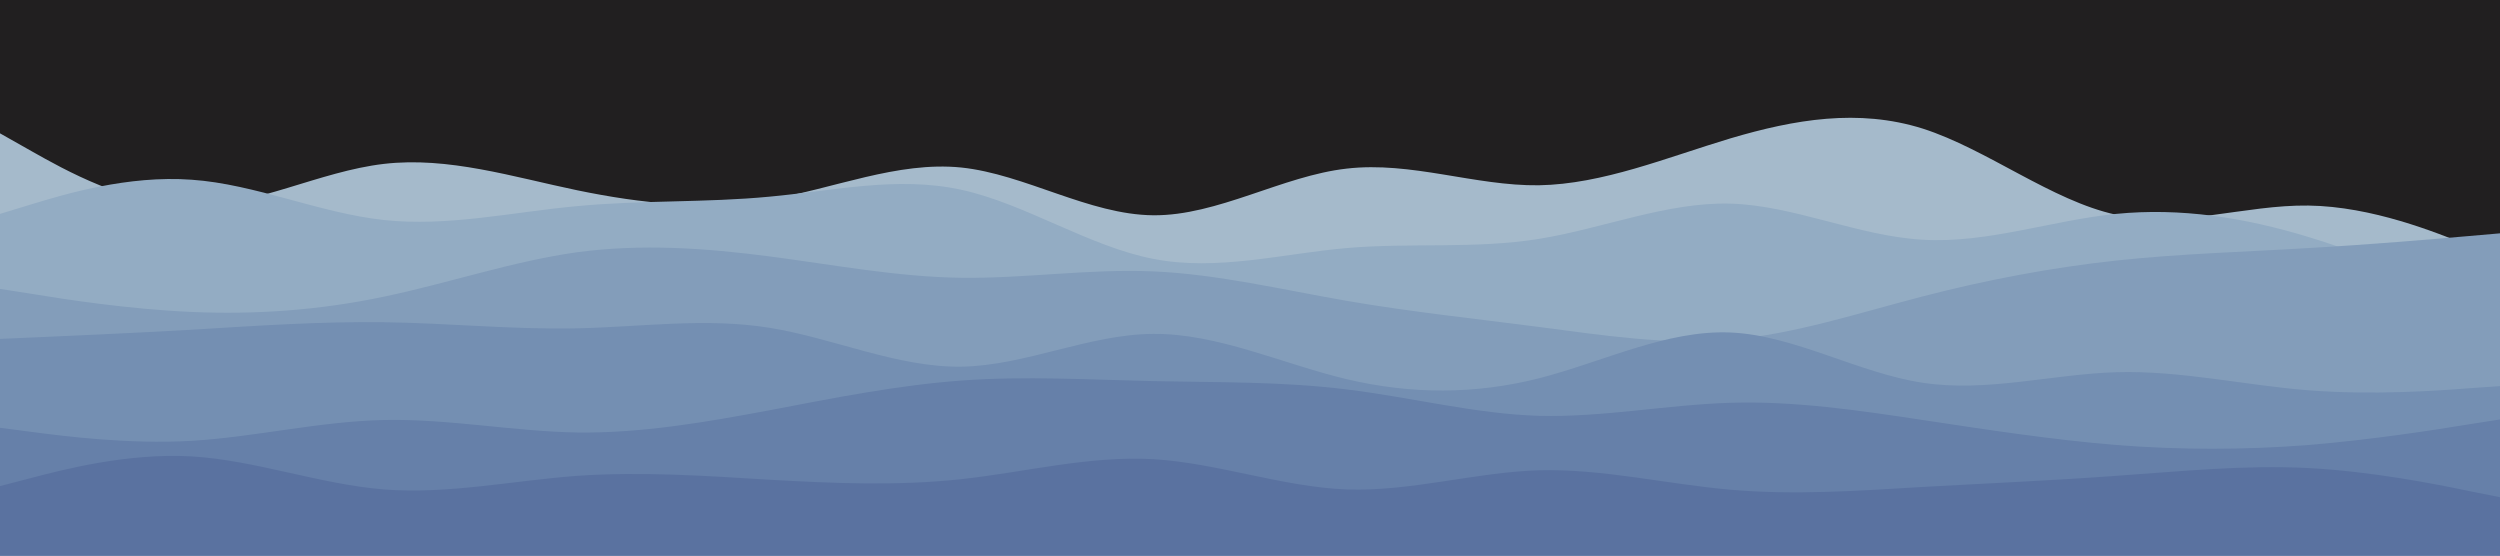 <svg
    id="visual"
    viewBox="0 0 900 200"
    width="900"
    height="200"
    xmlns="http://www.w3.org/2000/svg"
    xmlns:xlink="http://www.w3.org/1999/xlink"
    version="1.1"
><rect x="0" y="0" width="900" height="200" fill="#211f20" /><path
        d="M0 48L11.5 54.5C23 61 46 74 69 74.2C92 74.3 115 61.7 138.2 59C161.3 56.3 184.7 63.7 207.8 68.5C231 73.3 254 75.7 277 71.8C300 68 323 58 346 60.3C369 62.7 392 77.3 415.2 77.5C438.3 77.7 461.7 63.3 484.8 60.7C508 58 531 67 554 66.7C577 66.3 600 56.7 623 49.8C646 43 669 39 692.2 46.3C715.3 53.7 738.7 72.3 761.8 77.3C785 82.3 808 73.7 831 74C854 74.3 877 83.7 888.5 88.3L900 93L900 201L888.5 201C877 201 854 201 831 201C808 201 785 201 761.8 201C738.7 201 715.3 201 692.2 201C669 201 646 201 623 201C600 201 577 201 554 201C531 201 508 201 484.8 201C461.7 201 438.3 201 415.2 201C392 201 369 201 346 201C323 201 300 201 277 201C254 201 231 201 207.8 201C184.7 201 161.3 201 138.2 201C115 201 92 201 69 201C46 201 23 201 11.5 201L0 201Z"
        fill="#a5bacb"
    /><path
        d="M0 77L11.5 73.5C23 70 46 63 69 64.7C92 66.3 115 76.7 138.2 79.2C161.3 81.7 184.7 76.3 207.8 74.2C231 72 254 73 277 70.8C300 68.7 323 63.3 346 68.3C369 73.3 392 88.7 415.2 93.2C438.3 97.7 461.7 91.3 484.8 89.3C508 87.3 531 89.7 554 86C577 82.3 600 72.7 623 73.3C646 74 669 85 692.2 86.3C715.3 87.7 738.7 79.3 761.8 77C785 74.7 808 78.3 831 85.3C854 92.3 877 102.7 888.5 107.8L900 113L900 201L888.5 201C877 201 854 201 831 201C808 201 785 201 761.8 201C738.7 201 715.3 201 692.2 201C669 201 646 201 623 201C600 201 577 201 554 201C531 201 508 201 484.8 201C461.7 201 438.3 201 415.2 201C392 201 369 201 346 201C323 201 300 201 277 201C254 201 231 201 207.8 201C184.7 201 161.3 201 138.2 201C115 201 92 201 69 201C46 201 23 201 11.5 201L0 201Z"
        fill="#93acc3"
    /><path
        d="M0 104L11.5 105.8C23 107.7 46 111.3 69 112.3C92 113.3 115 111.7 138.2 106.8C161.3 102 184.7 94 207.8 90.8C231 87.7 254 89.3 277 92.3C300 95.3 323 99.7 346 100C369 100.3 392 96.7 415.2 97.7C438.3 98.7 461.7 104.3 484.8 108.3C508 112.3 531 114.7 554 117.7C577 120.7 600 124.3 623 122.3C646 120.3 669 112.7 692.2 106.7C715.3 100.7 738.7 96.3 761.8 93.8C785 91.3 808 90.7 831 89.3C854 88 877 86 888.5 85L900 84L900 201L888.5 201C877 201 854 201 831 201C808 201 785 201 761.8 201C738.7 201 715.3 201 692.2 201C669 201 646 201 623 201C600 201 577 201 554 201C531 201 508 201 484.8 201C461.7 201 438.3 201 415.2 201C392 201 369 201 346 201C323 201 300 201 277 201C254 201 231 201 207.8 201C184.7 201 161.3 201 138.2 201C115 201 92 201 69 201C46 201 23 201 11.5 201L0 201Z"
        fill="#839dba"
    /><path
        d="M0 122L11.5 121.5C23 121 46 120 69 118.7C92 117.3 115 115.7 138.2 116C161.3 116.3 184.7 118.7 207.8 118.2C231 117.7 254 114.3 277 118C300 121.7 323 132.3 346 132C369 131.7 392 120.3 415.2 120.2C438.3 120 461.7 131 484.8 136.5C508 142 531 142 554 136.2C577 130.3 600 118.7 623 119.7C646 120.7 669 134.3 692.2 137.8C715.3 141.3 738.7 134.7 761.8 134C785 133.3 808 138.7 831 140.5C854 142.3 877 140.7 888.5 139.8L900 139L900 201L888.5 201C877 201 854 201 831 201C808 201 785 201 761.8 201C738.7 201 715.3 201 692.2 201C669 201 646 201 623 201C600 201 577 201 554 201C531 201 508 201 484.8 201C461.7 201 438.3 201 415.2 201C392 201 369 201 346 201C323 201 300 201 277 201C254 201 231 201 207.8 201C184.7 201 161.3 201 138.2 201C115 201 92 201 69 201C46 201 23 201 11.5 201L0 201Z"
        fill="#748fb2"
    /><path
        d="M0 154L11.5 155.5C23 157 46 160 69 158.7C92 157.3 115 151.7 138.2 151.2C161.3 150.7 184.7 155.3 207.8 155.7C231 156 254 152 277 147.7C300 143.3 323 138.7 346 137C369 135.3 392 136.7 415.2 137.2C438.3 137.7 461.7 137.3 484.8 140.2C508 143 531 149 554 149.7C577 150.3 600 145.7 623 145C646 144.3 669 147.7 692.2 151.2C715.3 154.7 738.7 158.3 761.8 160.2C785 162 808 162 831 160.2C854 158.3 877 154.7 888.5 152.8L900 151L900 201L888.5 201C877 201 854 201 831 201C808 201 785 201 761.8 201C738.7 201 715.3 201 692.2 201C669 201 646 201 623 201C600 201 577 201 554 201C531 201 508 201 484.8 201C461.7 201 438.3 201 415.2 201C392 201 369 201 346 201C323 201 300 201 277 201C254 201 231 201 207.8 201C184.7 201 161.3 201 138.2 201C115 201 92 201 69 201C46 201 23 201 11.5 201L0 201Z"
        fill="#6680a9"
    /><path
        d="M0 175L11.5 172C23 169 46 163 69 164.3C92 165.7 115 174.3 138.2 176.2C161.3 178 184.7 173 207.8 171.3C231 169.7 254 171.3 277 172.7C300 174 323 175 346 172.5C369 170 392 164 415.2 165.3C438.3 166.7 461.7 175.3 484.8 176.2C508 177 531 170 554 169.3C577 168.7 600 174.3 623 176.3C646 178.3 669 176.7 692.2 175.3C715.3 174 738.7 173 761.8 171.3C785 169.7 808 167.3 831 168.5C854 169.7 877 174.3 888.5 176.7L900 179L900 201L888.5 201C877 201 854 201 831 201C808 201 785 201 761.8 201C738.7 201 715.3 201 692.2 201C669 201 646 201 623 201C600 201 577 201 554 201C531 201 508 201 484.8 201C461.7 201 438.3 201 415.2 201C392 201 369 201 346 201C323 201 300 201 277 201C254 201 231 201 207.8 201C184.7 201 161.3 201 138.2 201C115 201 92 201 69 201C46 201 23 201 11.5 201L0 201Z"
        fill="#5a72a0"
    /></svg>
